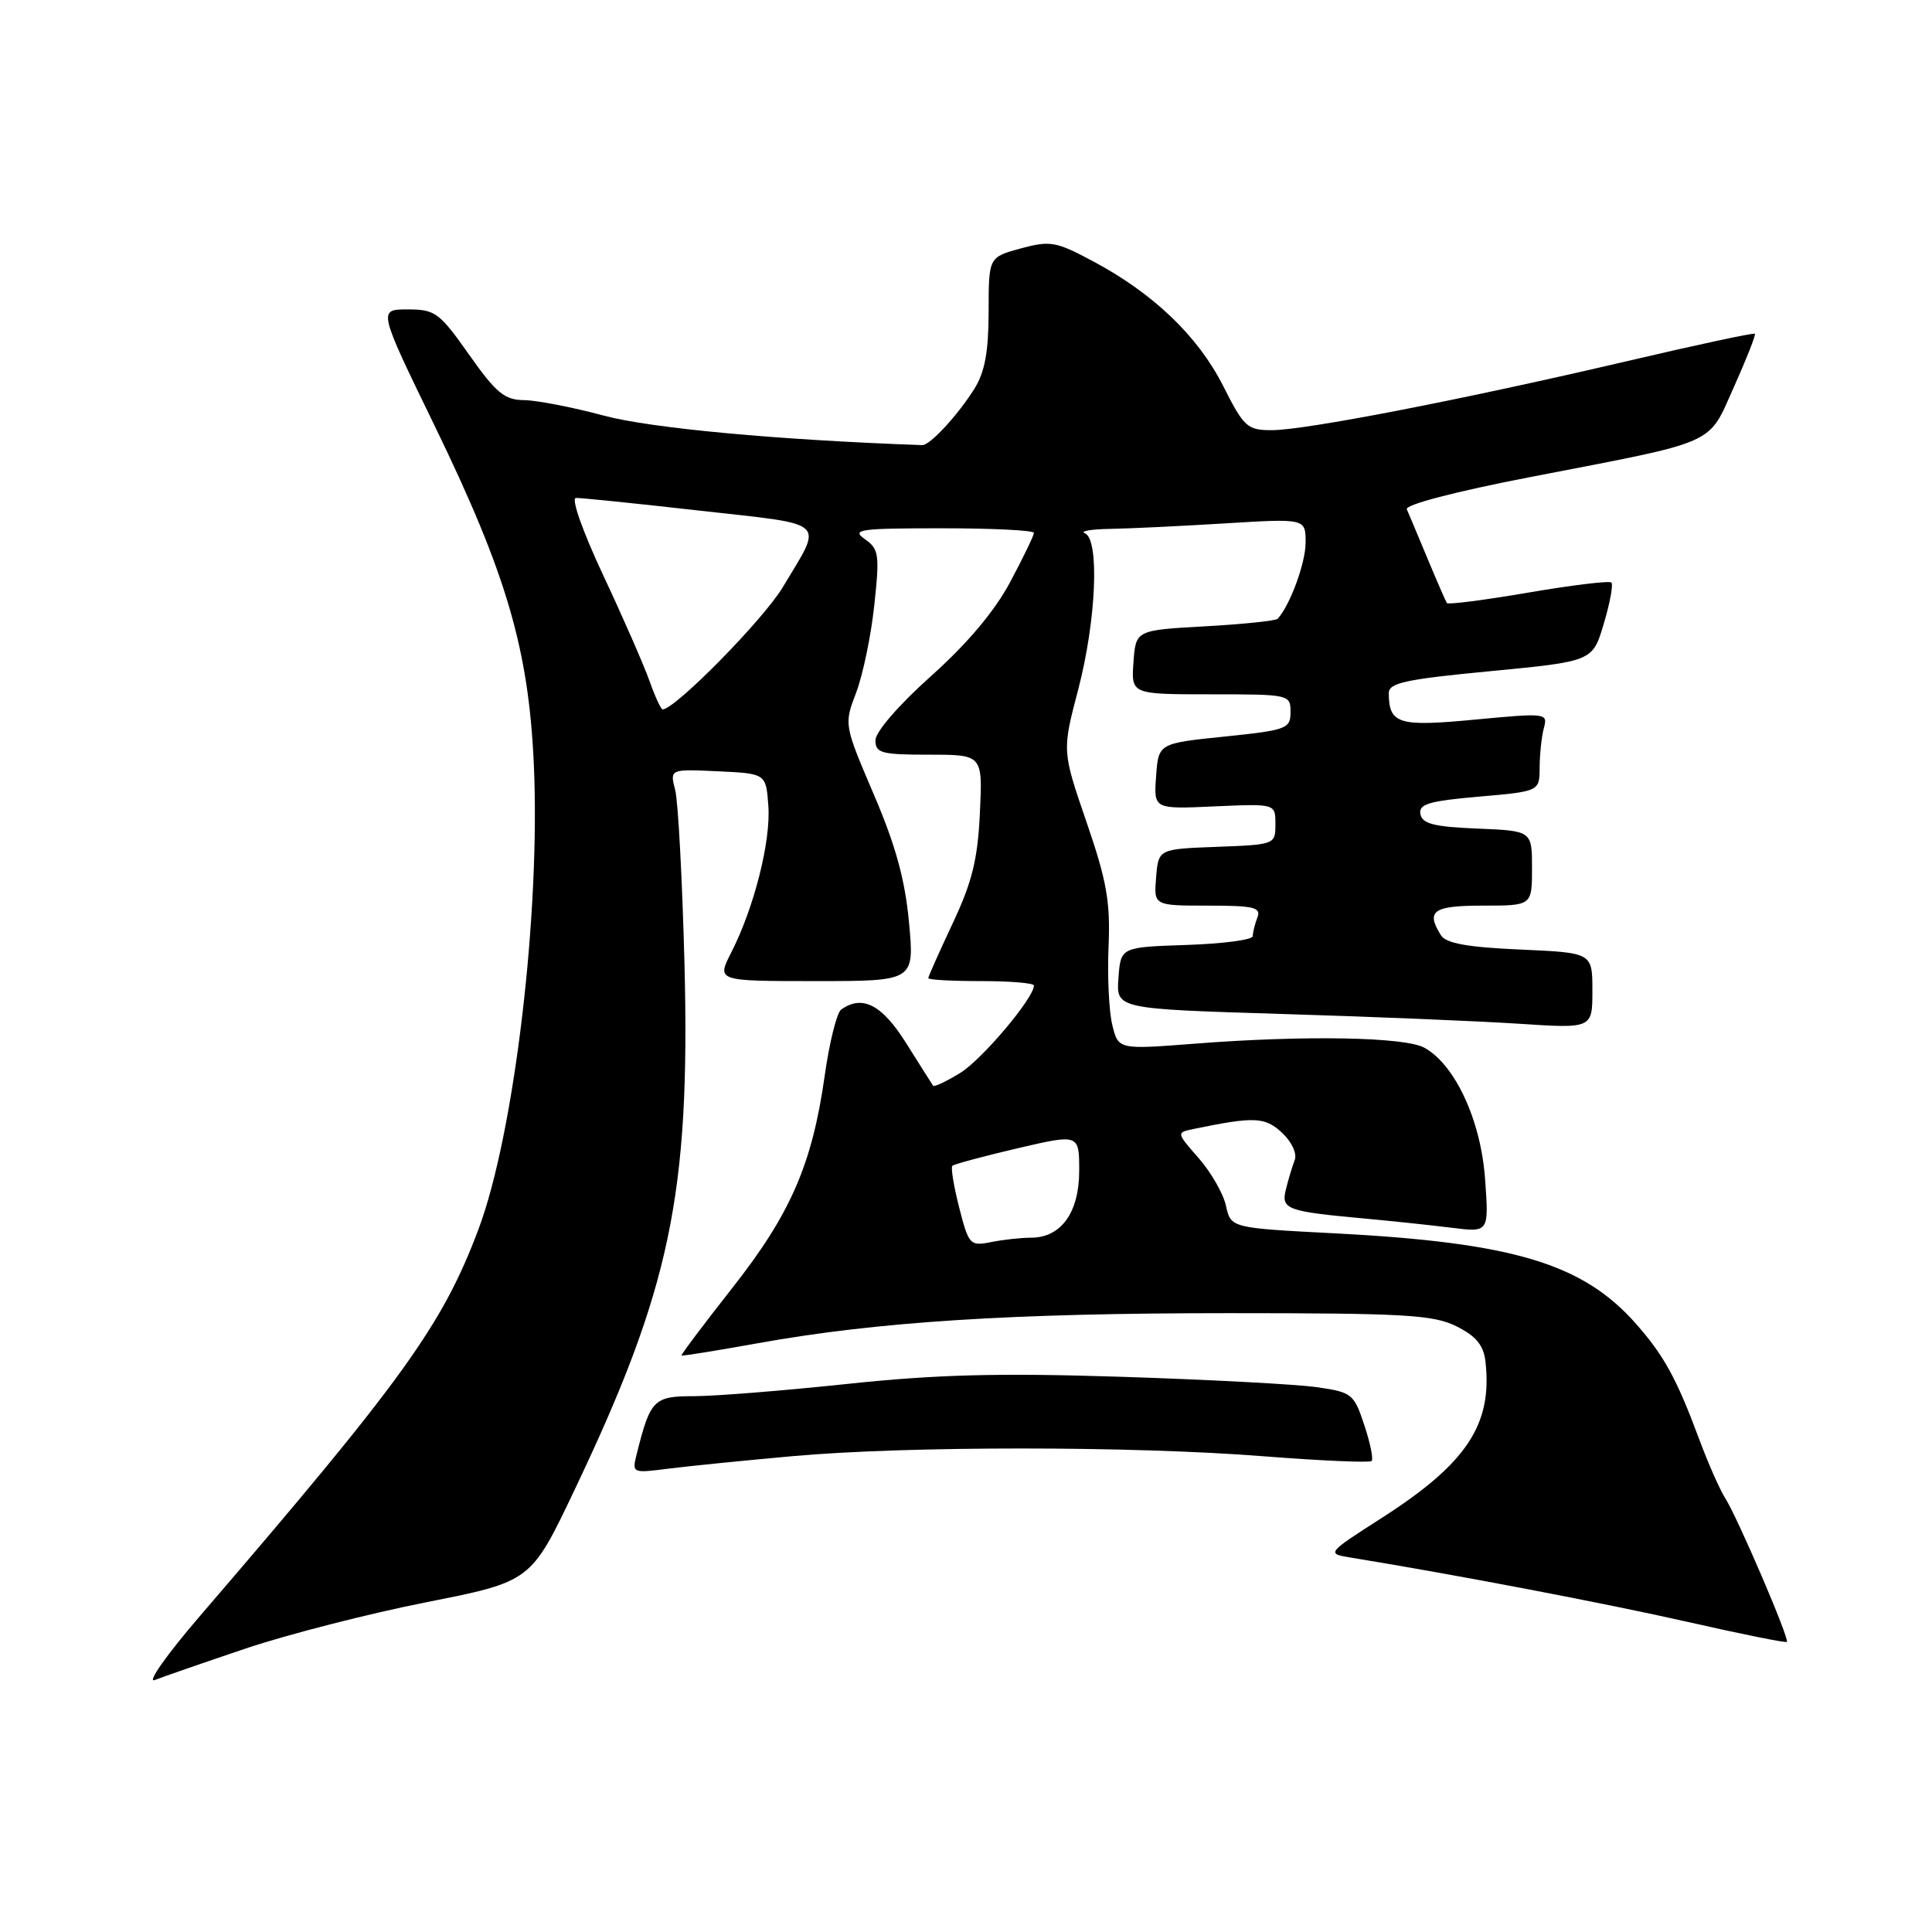<?xml version="1.0" encoding="UTF-8" standalone="no"?>
<!DOCTYPE svg PUBLIC "-//W3C//DTD SVG 1.1//EN" "http://www.w3.org/Graphics/SVG/1.1/DTD/svg11.dtd" >
<svg xmlns="http://www.w3.org/2000/svg" xmlns:xlink="http://www.w3.org/1999/xlink" version="1.1" viewBox="0 0 256 256">
 <g >
 <path fill="currentColor"
d=" M 32.55 218.44 C 38.07 216.58 48.84 213.82 56.47 212.31 C 70.35 209.56 70.35 209.56 76.08 197.53 C 88.85 170.72 91.46 158.26 90.70 127.79 C 90.41 116.63 89.86 106.24 89.47 104.70 C 88.75 101.90 88.75 101.90 95.12 102.20 C 101.50 102.50 101.50 102.50 101.81 106.79 C 102.15 111.48 99.92 120.28 96.89 126.22 C 94.96 130.00 94.96 130.00 108.06 130.00 C 121.17 130.00 121.17 130.00 120.45 122.25 C 119.93 116.58 118.68 112.02 115.78 105.26 C 111.83 96.01 111.83 96.01 113.45 91.76 C 114.34 89.42 115.42 84.21 115.85 80.18 C 116.57 73.46 116.46 72.74 114.59 71.43 C 112.78 70.16 113.90 70.00 124.78 70.00 C 131.50 70.00 137.00 70.27 137.00 70.61 C 137.00 70.95 135.59 73.87 133.86 77.11 C 131.79 80.99 128.20 85.26 123.36 89.59 C 119.08 93.42 116.00 96.98 116.00 98.09 C 116.00 99.79 116.78 100.00 123.11 100.00 C 130.21 100.00 130.21 100.00 129.84 107.75 C 129.55 113.90 128.80 116.91 126.23 122.36 C 124.46 126.14 123.00 129.40 123.00 129.61 C 123.00 129.83 126.15 130.00 130.00 130.00 C 133.85 130.00 137.00 130.26 137.00 130.59 C 137.00 132.24 130.16 140.35 127.25 142.16 C 125.40 143.30 123.78 144.06 123.64 143.86 C 123.50 143.66 121.90 141.14 120.09 138.25 C 116.87 133.12 114.28 131.77 111.46 133.77 C 110.89 134.17 109.90 138.11 109.28 142.52 C 107.61 154.32 104.75 160.87 96.98 170.73 C 93.21 175.53 90.20 179.52 90.31 179.61 C 90.41 179.70 95.00 178.96 100.50 177.97 C 116.32 175.13 134.05 174.00 162.80 174.00 C 186.22 174.00 189.93 174.22 193.00 175.75 C 195.60 177.05 196.58 178.25 196.83 180.41 C 197.78 188.74 194.36 193.91 183.11 201.12 C 175.72 205.86 175.72 205.86 179.11 206.41 C 192.96 208.67 212.80 212.46 223.62 214.91 C 230.70 216.52 236.62 217.71 236.77 217.56 C 237.15 217.19 230.20 200.99 228.59 198.50 C 227.89 197.40 226.33 193.88 225.14 190.67 C 222.18 182.71 220.50 179.64 216.84 175.48 C 209.78 167.43 200.56 164.65 176.80 163.42 C 163.10 162.71 163.10 162.71 162.45 159.78 C 162.10 158.17 160.47 155.33 158.83 153.46 C 155.86 150.07 155.86 150.07 158.18 149.59 C 166.23 147.93 167.61 147.99 169.87 150.09 C 171.15 151.28 171.89 152.86 171.56 153.70 C 171.25 154.51 170.72 156.25 170.40 157.55 C 169.72 160.25 170.40 160.51 181.00 161.48 C 184.57 161.81 189.70 162.35 192.39 162.69 C 197.29 163.30 197.29 163.30 196.78 156.22 C 196.23 148.46 192.80 141.05 188.72 138.82 C 186.12 137.40 172.82 137.16 158.34 138.29 C 148.18 139.08 148.18 139.08 147.38 135.79 C 146.94 133.98 146.72 129.30 146.89 125.40 C 147.14 119.49 146.65 116.71 143.96 108.90 C 140.73 99.50 140.73 99.50 142.87 91.36 C 145.26 82.21 145.72 71.46 143.75 70.66 C 143.06 70.38 144.57 70.12 147.09 70.08 C 149.62 70.04 156.48 69.71 162.34 69.35 C 173.00 68.70 173.00 68.70 173.00 71.90 C 173.00 74.58 170.95 80.18 169.30 81.99 C 169.05 82.26 164.72 82.71 159.68 82.99 C 150.50 83.50 150.50 83.50 150.19 87.75 C 149.89 92.00 149.89 92.00 160.44 92.00 C 170.86 92.00 171.00 92.03 171.00 94.35 C 171.00 96.56 170.51 96.75 162.25 97.60 C 153.50 98.50 153.50 98.50 153.19 102.86 C 152.87 107.22 152.87 107.22 160.94 106.85 C 169.00 106.49 169.00 106.49 169.00 109.20 C 169.00 111.90 168.94 111.92 161.25 112.21 C 153.50 112.50 153.50 112.50 153.19 116.25 C 152.88 120.00 152.88 120.00 160.05 120.00 C 166.17 120.00 167.13 120.23 166.61 121.58 C 166.27 122.45 166.00 123.56 166.00 124.04 C 166.00 124.53 162.06 125.05 157.25 125.21 C 148.50 125.50 148.50 125.50 148.20 129.59 C 147.90 133.68 147.90 133.68 169.70 134.35 C 181.69 134.71 195.89 135.30 201.25 135.65 C 211.00 136.29 211.00 136.29 211.00 131.27 C 211.00 126.24 211.00 126.24 201.43 125.82 C 194.52 125.52 191.61 125.00 190.95 123.95 C 188.89 120.70 189.88 120.00 196.50 120.00 C 203.00 120.00 203.00 120.00 203.00 115.04 C 203.00 110.09 203.00 110.09 195.76 109.79 C 190.04 109.56 188.46 109.16 188.21 107.88 C 187.96 106.55 189.30 106.14 195.95 105.56 C 204.00 104.86 204.00 104.86 204.01 101.68 C 204.02 99.93 204.27 97.59 204.57 96.47 C 205.11 94.48 204.90 94.46 195.45 95.35 C 185.30 96.32 184.05 95.94 184.02 91.86 C 184.00 90.49 186.18 90.01 197.52 88.93 C 211.03 87.63 211.03 87.63 212.51 82.64 C 213.33 79.90 213.78 77.45 213.52 77.19 C 213.26 76.93 208.31 77.53 202.52 78.52 C 196.73 79.51 191.87 80.14 191.72 79.91 C 191.57 79.69 190.41 77.03 189.15 74.00 C 187.89 70.97 186.65 68.04 186.41 67.48 C 186.15 66.88 192.83 65.14 202.73 63.22 C 227.96 58.34 226.23 59.11 229.77 51.24 C 231.43 47.53 232.68 44.37 232.53 44.22 C 232.39 44.07 224.68 45.72 215.39 47.90 C 193.77 52.96 172.96 57.00 168.51 57.00 C 165.27 57.00 164.83 56.60 162.07 51.13 C 158.74 44.55 152.85 38.90 144.87 34.64 C 139.92 31.99 139.17 31.86 135.25 32.92 C 131.00 34.08 131.00 34.08 131.00 41.29 C 130.99 46.60 130.50 49.29 129.12 51.50 C 126.92 55.01 123.23 59.01 122.21 58.98 C 103.12 58.31 86.20 56.74 80.00 55.07 C 75.88 53.96 71.13 53.04 69.45 53.02 C 66.86 53.00 65.74 52.08 62.16 47.00 C 58.22 41.41 57.66 41.00 54.02 41.00 C 50.10 41.00 50.10 41.00 57.51 56.25 C 67.10 75.97 70.03 85.93 70.73 101.17 C 71.64 120.89 68.15 150.21 63.41 162.86 C 58.63 175.58 53.43 182.81 26.51 214.11 C 22.11 219.22 19.41 223.05 20.51 222.61 C 21.60 222.18 27.02 220.30 32.55 218.44 Z  M 105.00 192.95 C 120.09 191.59 149.98 191.59 167.39 192.96 C 175.03 193.56 181.49 193.84 181.75 193.59 C 182.00 193.33 181.56 191.18 180.77 188.81 C 179.40 184.68 179.14 184.47 174.42 183.80 C 171.71 183.42 160.05 182.80 148.50 182.43 C 132.26 181.91 124.04 182.13 112.24 183.38 C 103.85 184.27 94.72 185.00 91.97 185.00 C 86.62 185.00 86.18 185.44 84.37 192.66 C 83.73 195.21 83.76 195.22 88.61 194.60 C 91.30 194.26 98.67 193.52 105.00 192.95 Z  M 127.10 160.02 C 126.38 157.20 125.97 154.70 126.19 154.48 C 126.41 154.26 130.28 153.22 134.80 152.16 C 143.00 150.25 143.00 150.25 143.00 155.13 C 143.00 160.66 140.60 164.00 136.62 164.00 C 135.32 164.00 132.94 164.26 131.34 164.58 C 128.53 165.14 128.37 164.97 127.10 160.02 Z  M 86.07 90.25 C 85.34 88.19 82.59 81.89 79.94 76.25 C 77.18 70.36 75.64 65.99 76.32 65.98 C 76.97 65.96 84.38 66.72 92.78 67.67 C 109.98 69.60 109.12 68.80 103.70 77.84 C 101.13 82.12 89.44 94.00 87.80 94.00 C 87.58 94.00 86.80 92.31 86.07 90.25 Z "/>
</g>
</svg>